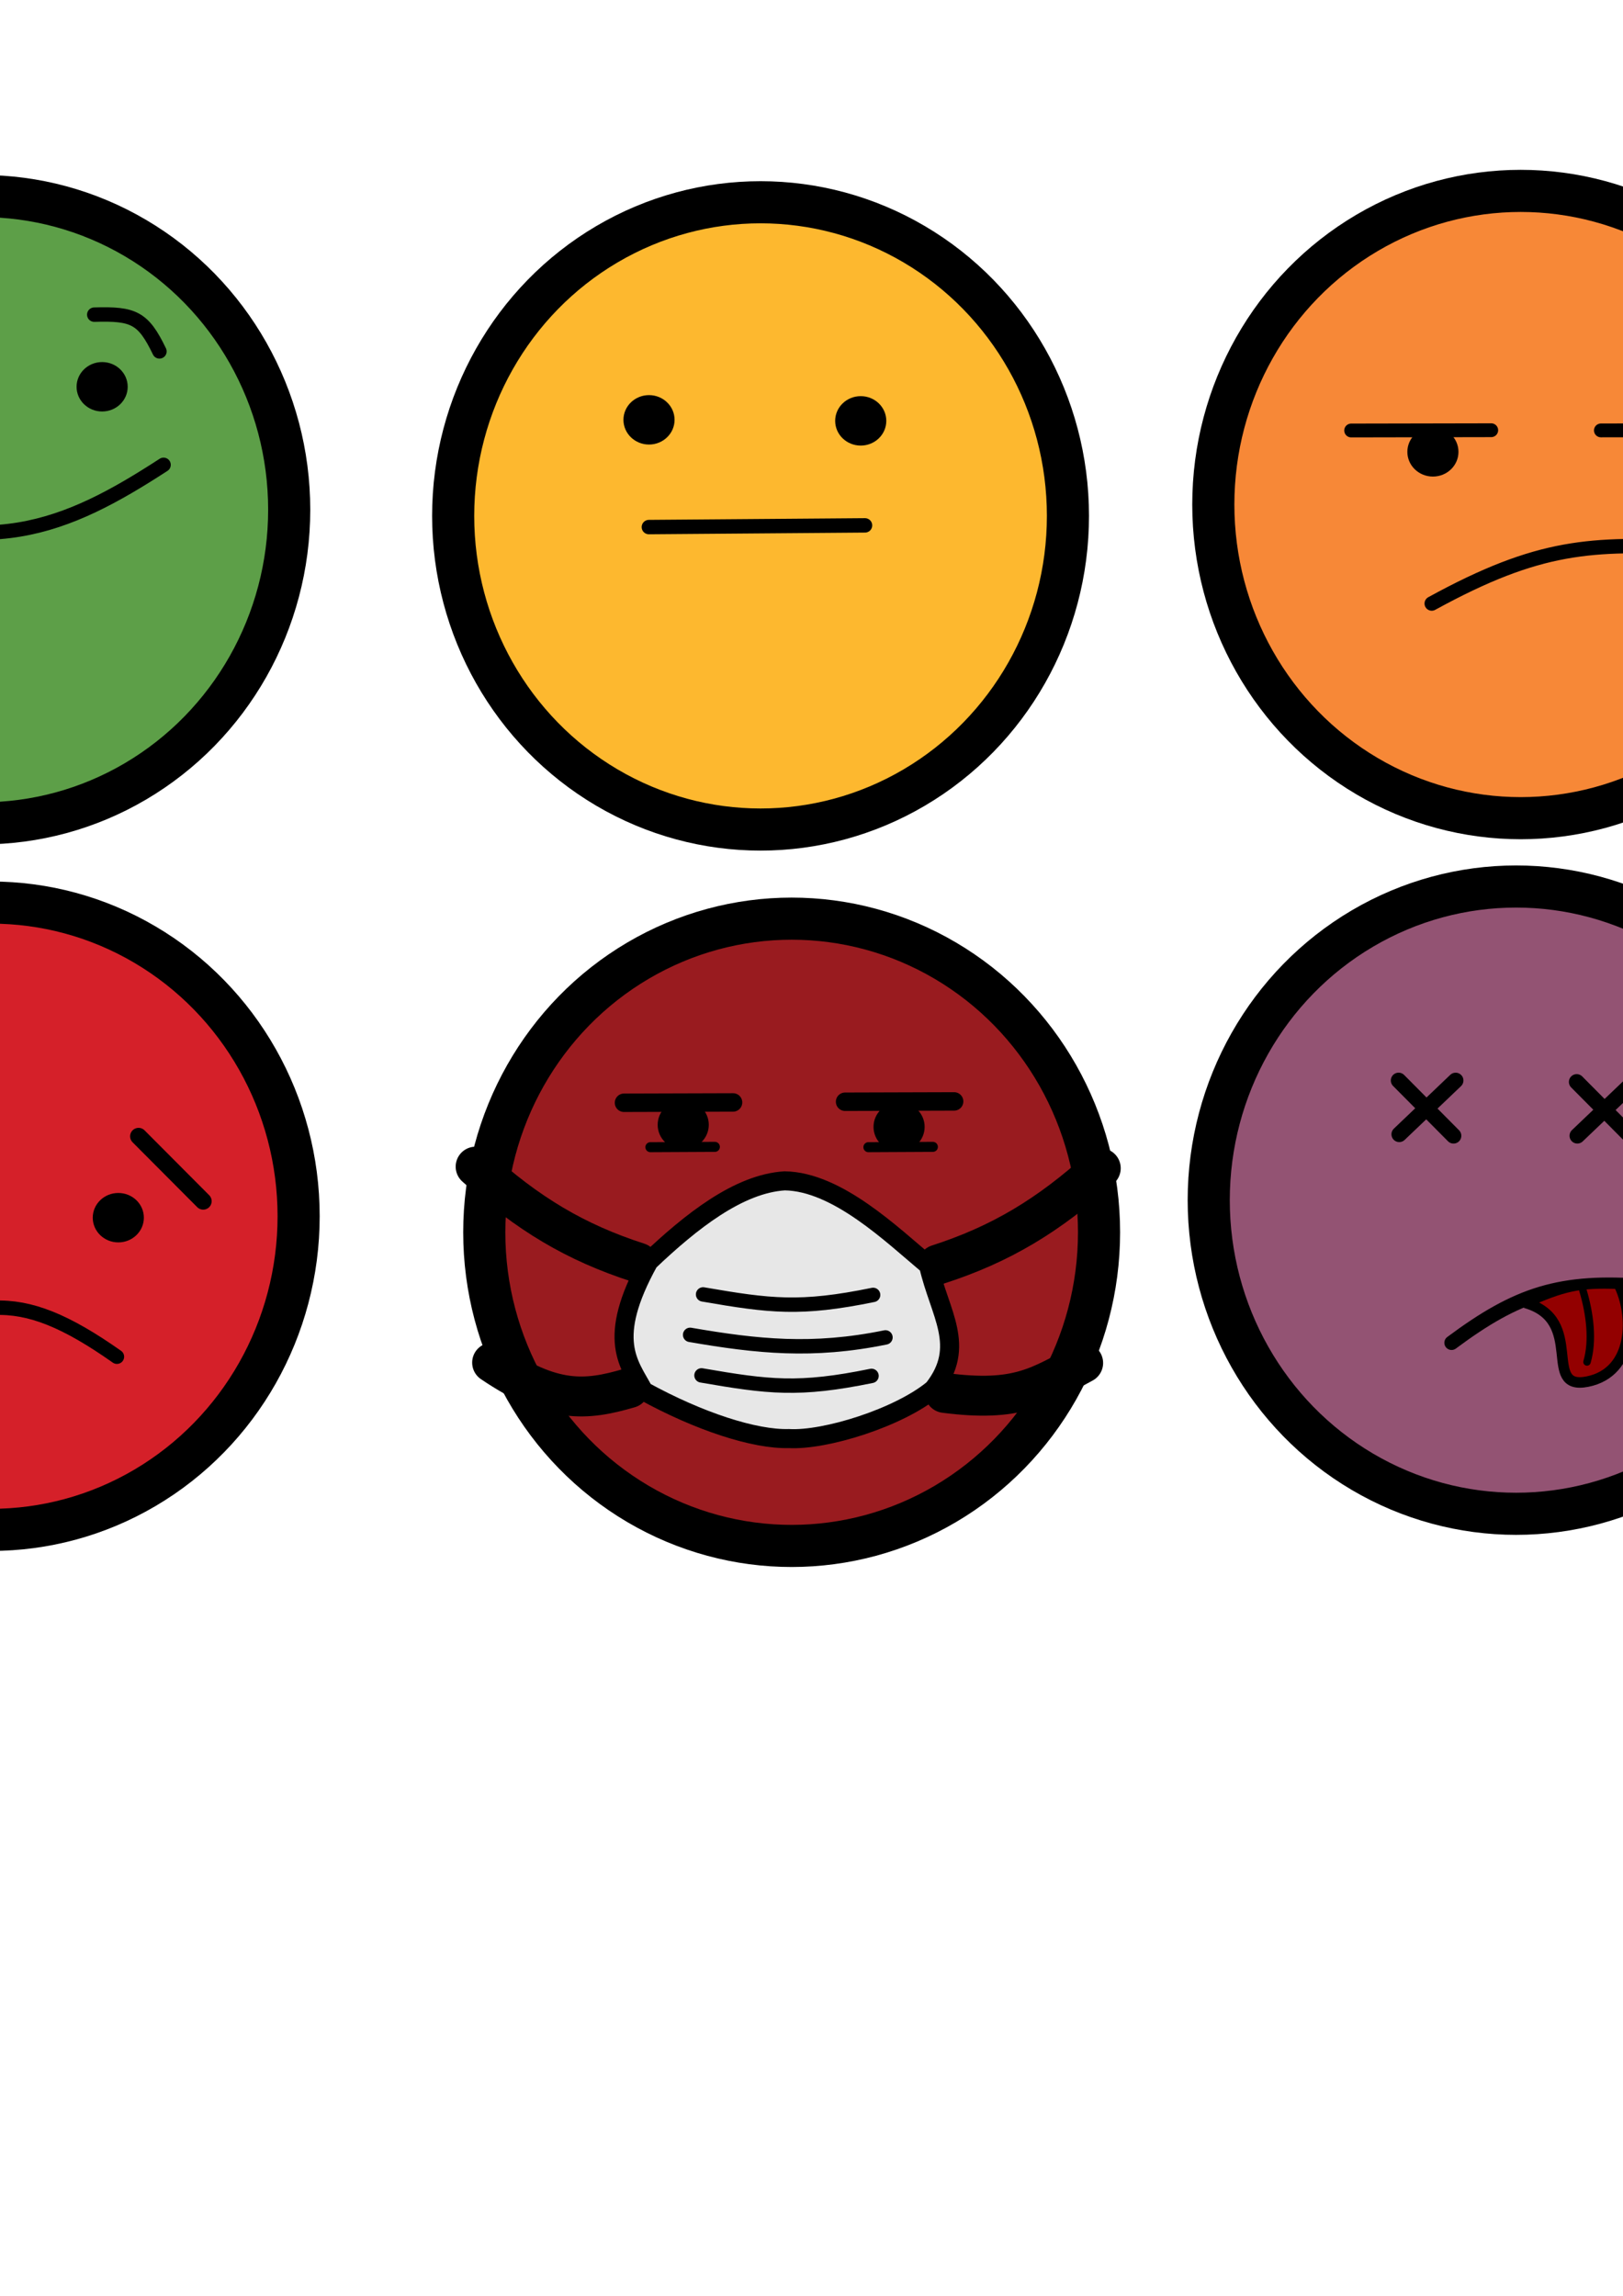 <?xml version="1.0" encoding="UTF-8" standalone="no"?>
<!-- Created with Inkscape (http://www.inkscape.org/) -->

<svg
   xmlns:dc="http://purl.org/dc/elements/1.1/"
   xmlns:cc="http://creativecommons.org/ns#"
   xmlns:rdf="http://www.w3.org/1999/02/22-rdf-syntax-ns#"
   xmlns:svg="http://www.w3.org/2000/svg"
   xmlns="http://www.w3.org/2000/svg"
   xmlns:sodipodi="http://sodipodi.sourceforge.net/DTD/sodipodi-0.dtd"
   xmlns:inkscape="http://www.inkscape.org/namespaces/inkscape"
   width="210mm"
   height="297mm"
   viewBox="0 0 210 297"
   version="1.1"
   id="svg8"
   inkscape:version="0.92.1 r15371"
   sodipodi:docname="icons.svg">
  <defs
     id="defs2" />
  <sodipodi:namedview
     id="base"
     pagecolor="#ffffff"
     bordercolor="#666666"
     borderopacity="1.0"
     inkscape:pageopacity="0.0"
     inkscape:pageshadow="2"
     inkscape:zoom="0.7"
     inkscape:cx="517.29984"
     inkscape:cy="403.8507"
     inkscape:document-units="mm"
     inkscape:current-layer="layer1"
     showgrid="false"
     inkscape:window-width="2560"
     inkscape:window-height="1387"
     inkscape:window-x="-8"
     inkscape:window-y="-8"
     inkscape:window-maximized="1" />
  <g
     inkscape:label="Layer 1"
     inkscape:groupmode="layer"
     id="layer1">
    <ellipse
       style="opacity:1;fill:#f78837;fill-opacity:1;stroke:#000000;stroke-width:5.449;stroke-linecap:round;stroke-linejoin:round;stroke-miterlimit:4;stroke-dasharray:none;stroke-opacity:1"
       id="path4496-7"
       cx="196.763"
       cy="65.27"
       rx="39.773"
       ry="40.575" />
    <ellipse
       style="opacity:1;fill:#fdb82f;fill-opacity:1;stroke:#000000;stroke-width:5.449;stroke-linecap:round;stroke-linejoin:round;stroke-miterlimit:4;stroke-dasharray:none;stroke-opacity:1"
       id="path4496-6"
       cx="98.408"
       cy="66.74"
       rx="39.773"
       ry="40.575" />
    <ellipse
       style="opacity:1;fill:#5d9f48;fill-opacity:1;stroke:#000000;stroke-width:5.449;stroke-linecap:round;stroke-linejoin:round;stroke-miterlimit:4;stroke-dasharray:none;stroke-opacity:1"
       id="path4496"
       cx="-2.353"
       cy="65.939"
       rx="39.773"
       ry="40.575" />
    <ellipse
       style="opacity:1;fill:#000000;fill-opacity:1;stroke:none;stroke-width:4.495;stroke-linecap:round;stroke-linejoin:round;stroke-miterlimit:4;stroke-dasharray:none;stroke-opacity:1"
       id="path4500"
       cx="-14.748"
       cy="52.632"
       rx="3.307"
       ry="3.197" />
    <ellipse
       style="opacity:1;fill:#000000;fill-opacity:1;stroke:none;stroke-width:4.495;stroke-linecap:round;stroke-linejoin:round;stroke-miterlimit:4;stroke-dasharray:none;stroke-opacity:1"
       id="path4500-8"
       cx="13.215"
       cy="50.036"
       rx="3.307"
       ry="3.197" />
    <path
       style="fill:none;stroke:#000000;stroke-width:1.865;stroke-linecap:round;stroke-linejoin:miter;stroke-miterlimit:4;stroke-dasharray:none;stroke-opacity:1"
       d="m -15.316,43.287 c -5.045,0.512 -7.116,2.027 -7.818,7.149"
       id="path4517"
       inkscape:connector-curvature="0"
       sodipodi:nodetypes="cc" />
    <path
       style="fill:none;stroke:#000000;stroke-width:1.865;stroke-linecap:round;stroke-linejoin:miter;stroke-miterlimit:4;stroke-dasharray:none;stroke-opacity:1"
       d="m 20.631,45.46 c -2.107,-4.371 -3.339,-4.908 -8.435,-4.755"
       id="path4517-3"
       inkscape:connector-curvature="0"
       sodipodi:nodetypes="cc" />
    <path
       style="fill:none;stroke:#000000;stroke-width:1.865;stroke-linecap:round;stroke-linejoin:miter;stroke-miterlimit:4;stroke-dasharray:none;stroke-opacity:1"
       d="m 21.163,60.133 c -12.528,8.129 -23.205,12.867 -42.532,4.029"
       id="path4517-6"
       inkscape:connector-curvature="0"
       sodipodi:nodetypes="cc" />
    <ellipse
       style="opacity:1;fill:#000000;fill-opacity:1;stroke:none;stroke-width:4.495;stroke-linecap:round;stroke-linejoin:round;stroke-miterlimit:4;stroke-dasharray:none;stroke-opacity:1"
       id="path4500-5"
       cx="83.975"
       cy="54.312"
       rx="3.307"
       ry="3.197" />
    <ellipse
       style="opacity:1;fill:#000000;fill-opacity:1;stroke:none;stroke-width:4.495;stroke-linecap:round;stroke-linejoin:round;stroke-miterlimit:4;stroke-dasharray:none;stroke-opacity:1"
       id="path4500-57"
       cx="111.37"
       cy="54.446"
       rx="3.307"
       ry="3.197" />
    <path
       style="fill:none;stroke:#000000;stroke-width:1.865;stroke-linecap:round;stroke-linejoin:miter;stroke-miterlimit:4;stroke-dasharray:none;stroke-opacity:1"
       d="m 111.923,67.966 c -27.965,0.22 0,0 -27.965,0.22"
       id="path4517-6-7"
       inkscape:connector-curvature="0"
       sodipodi:nodetypes="cc" />
    <ellipse
       style="opacity:1;fill:#000000;fill-opacity:1;stroke:none;stroke-width:4.495;stroke-linecap:round;stroke-linejoin:round;stroke-miterlimit:4;stroke-dasharray:none;stroke-opacity:1"
       id="path4500-57-9"
       cx="185.404"
       cy="58.455"
       rx="3.307"
       ry="3.197" />
    <ellipse
       style="opacity:1;fill:#000000;fill-opacity:1;stroke:none;stroke-width:4.495;stroke-linecap:round;stroke-linejoin:round;stroke-miterlimit:4;stroke-dasharray:none;stroke-opacity:1"
       id="path4500-57-1"
       cx="217.525"
       cy="58.497"
       rx="3.307"
       ry="3.197" />
    <path
       style="fill:none;stroke:#000000;stroke-width:1.788;stroke-linecap:round;stroke-linejoin:miter;stroke-miterlimit:4;stroke-dasharray:none;stroke-opacity:1"
       d="m 192.951,55.656 -18.125,0.035"
       id="path4517-6-7-5"
       inkscape:connector-curvature="0"
       sodipodi:nodetypes="cc" />
    <path
       style="fill:none;stroke:#000000;stroke-width:1.788;stroke-linecap:round;stroke-linejoin:miter;stroke-miterlimit:4;stroke-dasharray:none;stroke-opacity:1"
       d="m 225.265,55.645 -18.125,0.035"
       id="path4517-6-7-5-3"
       inkscape:connector-curvature="0"
       sodipodi:nodetypes="cc" />
    <path
       style="fill:none;stroke:#000000;stroke-width:1.865;stroke-linecap:round;stroke-linejoin:miter;stroke-miterlimit:4;stroke-dasharray:none;stroke-opacity:1"
       d="m 218.964,70.84 c -13.063,-0.557 -19.731,-0.429 -33.712,7.236"
       id="path4517-6-1"
       inkscape:connector-curvature="0"
       sodipodi:nodetypes="cc" />
    <ellipse
       style="opacity:1;fill:#d52029;fill-opacity:1;stroke:#000000;stroke-width:5.449;stroke-linecap:round;stroke-linejoin:round;stroke-miterlimit:4;stroke-dasharray:none;stroke-opacity:1"
       id="path4496-8"
       cx="-1.134"
       cy="157.338"
       rx="39.773"
       ry="40.575" />
    <ellipse
       style="opacity:1;fill:#991b1f;fill-opacity:1;stroke:#000000;stroke-width:5.449;stroke-linecap:round;stroke-linejoin:round;stroke-miterlimit:4;stroke-dasharray:none;stroke-opacity:1"
       id="path4496-5"
       cx="102.432"
       cy="159.417"
       rx="39.773"
       ry="40.575" />
    <ellipse
       style="opacity:1;fill:#000000;fill-opacity:1;stroke:none;stroke-width:4.495;stroke-linecap:round;stroke-linejoin:round;stroke-miterlimit:4;stroke-dasharray:none;stroke-opacity:1"
       id="path4500-81"
       cx="-17.198"
       cy="157.149"
       rx="3.307"
       ry="3.197" />
    <ellipse
       style="opacity:1;fill:#000000;fill-opacity:1;stroke:none;stroke-width:4.495;stroke-linecap:round;stroke-linejoin:round;stroke-miterlimit:4;stroke-dasharray:none;stroke-opacity:1"
       id="path4500-3"
       cx="15.308"
       cy="157.527"
       rx="3.307"
       ry="3.197" />
    <path
       style="fill:none;stroke:#000000;stroke-width:2.188;stroke-linecap:round;stroke-linejoin:miter;stroke-miterlimit:4;stroke-dasharray:none;stroke-opacity:1"
       d="m -19.849,147.229 -8.4,8.358"
       id="path4517-6-7-5-8"
       inkscape:connector-curvature="0"
       sodipodi:nodetypes="cc" />
    <path
       style="fill:none;stroke:#000000;stroke-width:2.188;stroke-linecap:round;stroke-linejoin:miter;stroke-miterlimit:4;stroke-dasharray:none;stroke-opacity:1"
       d="m 26.293,155.393 -8.364,-8.394"
       id="path4517-6-7-5-8-3"
       inkscape:connector-curvature="0"
       sodipodi:nodetypes="cc" />
    <path
       style="fill:none;stroke:#000000;stroke-width:1.865;stroke-linecap:round;stroke-linejoin:miter;stroke-miterlimit:4;stroke-dasharray:none;stroke-opacity:1"
       d="m 15.129,175.513 c -13.13,-9.243 -18.595,-7.646 -32.175,0.086"
       id="path4517-6-1-5"
       inkscape:connector-curvature="0"
       sodipodi:nodetypes="cc" />
    <ellipse
       style="opacity:1;fill:#000000;fill-opacity:1;stroke:none;stroke-width:4.495;stroke-linecap:round;stroke-linejoin:round;stroke-miterlimit:4;stroke-dasharray:none;stroke-opacity:1"
       id="path4500-81-0"
       cx="88.403"
       cy="145.512"
       rx="3.307"
       ry="3.197" />
    <ellipse
       style="opacity:1;fill:#000000;fill-opacity:1;stroke:none;stroke-width:4.495;stroke-linecap:round;stroke-linejoin:round;stroke-miterlimit:4;stroke-dasharray:none;stroke-opacity:1"
       id="path4500-81-6"
       cx="116.332"
       cy="145.779"
       rx="3.307"
       ry="3.197" />
    <path
       style="fill:none;stroke:#000000;stroke-width:2.387;stroke-linecap:round;stroke-linejoin:miter;stroke-miterlimit:4;stroke-dasharray:none;stroke-opacity:1"
       d="m 94.849,142.618 -14.109,0.042"
       id="path4517-6-7-5-8-3-9"
       inkscape:connector-curvature="0"
       sodipodi:nodetypes="cc" />
    <path
       style="fill:none;stroke:#000000;stroke-width:2.387;stroke-linecap:round;stroke-linejoin:miter;stroke-miterlimit:4;stroke-dasharray:none;stroke-opacity:1"
       d="m 123.454,142.485 -14.109,0.042"
       id="path4517-6-7-5-8-3-9-1"
       inkscape:connector-curvature="0"
       sodipodi:nodetypes="cc" />
    <path
       style="fill:none;stroke:#000000;stroke-width:1.297;stroke-linecap:round;stroke-linejoin:miter;stroke-miterlimit:4;stroke-dasharray:none;stroke-opacity:1"
       d="m 92.497,148.364 -8.342,0.042"
       id="path4517-6-7-5-8-3-9-0"
       inkscape:connector-curvature="0"
       sodipodi:nodetypes="cc" />
    <path
       style="fill:none;stroke:#000000;stroke-width:1.297;stroke-linecap:round;stroke-linejoin:miter;stroke-miterlimit:4;stroke-dasharray:none;stroke-opacity:1"
       d="m 120.704,148.364 -8.342,0.042"
       id="path4517-6-7-5-8-3-9-0-9"
       inkscape:connector-curvature="0"
       sodipodi:nodetypes="cc" />
    <path
       style="fill:none;stroke:#000000;stroke-width:5.165;stroke-linecap:round;stroke-linejoin:miter;stroke-miterlimit:4;stroke-dasharray:none;stroke-opacity:1"
       d="m 61.542,150.924 c 6.749,6.103 12.896,9.8 21.047,12.428"
       id="path4837"
       inkscape:connector-curvature="0"
       sodipodi:nodetypes="cc" />
    <path
       style="fill:none;stroke:#000000;stroke-width:5.165;stroke-linecap:round;stroke-linejoin:miter;stroke-miterlimit:4;stroke-dasharray:none;stroke-opacity:1"
       d="m 142.428,151.131 c -6.749,6.103 -12.929,9.833 -21.081,12.461"
       id="path4837-9"
       inkscape:connector-curvature="0"
       sodipodi:nodetypes="cc" />
    <path
       style="fill:none;stroke:#000000;stroke-width:5.165;stroke-linecap:round;stroke-linejoin:miter;stroke-miterlimit:4;stroke-dasharray:none;stroke-opacity:1"
       d="m 122.242,180.197 c 9.421,1.225 12.228,-0.824 17.907,-3.875"
       id="path4837-7"
       inkscape:connector-curvature="0"
       sodipodi:nodetypes="cc" />
    <path
       style="fill:none;stroke:#000000;stroke-width:5.165;stroke-linecap:round;stroke-linejoin:miter;stroke-miterlimit:4;stroke-dasharray:none;stroke-opacity:1"
       d="m 63.676,176.276 c 7.873,5.318 12.102,4.944 17.745,3.292"
       id="path4837-7-7"
       inkscape:connector-curvature="0"
       sodipodi:nodetypes="cc" />
    <path
       style="fill:#e7e7e7;fill-opacity:1;stroke:#000000;stroke-width:2.465;stroke-linecap:butt;stroke-linejoin:miter;stroke-miterlimit:4;stroke-dasharray:none;stroke-opacity:1"
       d="m 83.959,163.185 c 5.423,-5.145 11.582,-10.056 17.573,-10.424 6.794,0.102 13.823,6.92 18.612,10.931 1.424,6.267 4.986,10.43 0.631,15.996 -4.466,3.708 -14.009,6.682 -18.709,6.414 -4.421,0.122 -11.582,-2.194 -18.776,-6.147 -1.849,-3.486 -4.967,-6.604 0.668,-16.771 z"
       id="path4875"
       inkscape:connector-curvature="0"
       sodipodi:nodetypes="ccccccc" />
    <path
       style="fill:none;stroke:#000000;stroke-width:1.865;stroke-linecap:round;stroke-linejoin:miter;stroke-miterlimit:4;stroke-dasharray:none;stroke-opacity:1"
       d="m 90.973,167.455 c 8.678,1.498 12.578,1.993 21.998,0.063"
       id="path4517-6-1-5-0"
       inkscape:connector-curvature="0"
       sodipodi:nodetypes="cc" />
    <path
       style="fill:none;stroke:#000000;stroke-width:1.865;stroke-linecap:round;stroke-linejoin:miter;stroke-miterlimit:4;stroke-dasharray:none;stroke-opacity:1"
       d="m 90.767,177.93 c 8.678,1.498 12.578,1.993 21.998,0.063"
       id="path4517-6-1-5-0-2"
       inkscape:connector-curvature="0"
       sodipodi:nodetypes="cc" />
    <path
       style="fill:none;stroke:#000000;stroke-width:1.865;stroke-linecap:round;stroke-linejoin:miter;stroke-miterlimit:4;stroke-dasharray:none;stroke-opacity:1"
       d="m 89.297,172.685 c 8.678,1.498 15.852,2.26 25.272,0.331"
       id="path4517-6-1-5-0-0"
       inkscape:connector-curvature="0"
       sodipodi:nodetypes="cc" />
    <ellipse
       style="opacity:1;fill:#935373;fill-opacity:1;stroke:#000000;stroke-width:5.449;stroke-linecap:round;stroke-linejoin:round;stroke-miterlimit:4;stroke-dasharray:none;stroke-opacity:1"
       id="path4496-6-2"
       cx="196.17"
       cy="155.259"
       rx="39.773"
       ry="40.575" />
    <path
       style="fill:none;stroke:#000000;stroke-width:2.018;stroke-linecap:round;stroke-linejoin:miter;stroke-miterlimit:4;stroke-dasharray:none;stroke-opacity:1"
       d="m 188.072,146.93 -7.106,-7.154"
       id="path4517-6-7-5-8-3-9-7"
       inkscape:connector-curvature="0"
       sodipodi:nodetypes="cc" />
    <path
       style="fill:none;stroke:#000000;stroke-width:2.018;stroke-linecap:round;stroke-linejoin:miter;stroke-miterlimit:4;stroke-dasharray:none;stroke-opacity:1"
       d="m 181.049,146.738 7.296,-6.96"
       id="path4517-6-7-5-8-3-9-7-6"
       inkscape:connector-curvature="0"
       sodipodi:nodetypes="cc" />
    <path
       style="fill:none;stroke:#000000;stroke-width:2.018;stroke-linecap:round;stroke-linejoin:miter;stroke-miterlimit:4;stroke-dasharray:none;stroke-opacity:1"
       d="m 211.114,147.119 -7.106,-7.154"
       id="path4517-6-7-5-8-3-9-7-2"
       inkscape:connector-curvature="0"
       sodipodi:nodetypes="cc" />
    <path
       style="fill:none;stroke:#000000;stroke-width:2.018;stroke-linecap:round;stroke-linejoin:miter;stroke-miterlimit:4;stroke-dasharray:none;stroke-opacity:1"
       d="m 204.091,146.927 7.296,-6.96"
       id="path4517-6-7-5-8-3-9-7-6-2"
       inkscape:connector-curvature="0"
       sodipodi:nodetypes="cc" />
    <path
       style="fill:none;stroke:#000000;stroke-width:1.865;stroke-linecap:round;stroke-linejoin:miter;stroke-miterlimit:4;stroke-dasharray:none;stroke-opacity:1"
       d="m 212.977,166.407 c -11.058,-0.891 -16.657,0.974 -25.159,7.303"
       id="path4517-6-1-9"
       inkscape:connector-curvature="0"
       sodipodi:nodetypes="cc" />
    <path
       style="fill:#930000;fill-opacity:1;stroke:#000000;stroke-width:1.365;stroke-linecap:butt;stroke-linejoin:miter;stroke-miterlimit:4;stroke-dasharray:none;stroke-opacity:1"
       d="m 197.356,168.542 c 7.907,2.238 1.999,11.409 8.051,10.19 6.053,-1.219 6.083,-8.651 4.009,-12.662 -5.214,-0.203 -7.239,0.334 -12.061,2.472 z"
       id="path5885"
       inkscape:connector-curvature="0"
       sodipodi:nodetypes="czcc" />
    <path
       style="fill:none;stroke:#000000;stroke-width:0.965;stroke-linecap:round;stroke-linejoin:miter;stroke-miterlimit:4;stroke-dasharray:none;stroke-opacity:1"
       d="m 204.807,166.905 c 0.924,3.085 1.347,6.537 0.535,9.288"
       id="path5887"
       inkscape:connector-curvature="0"
       sodipodi:nodetypes="cc" />
  </g>
</svg>
